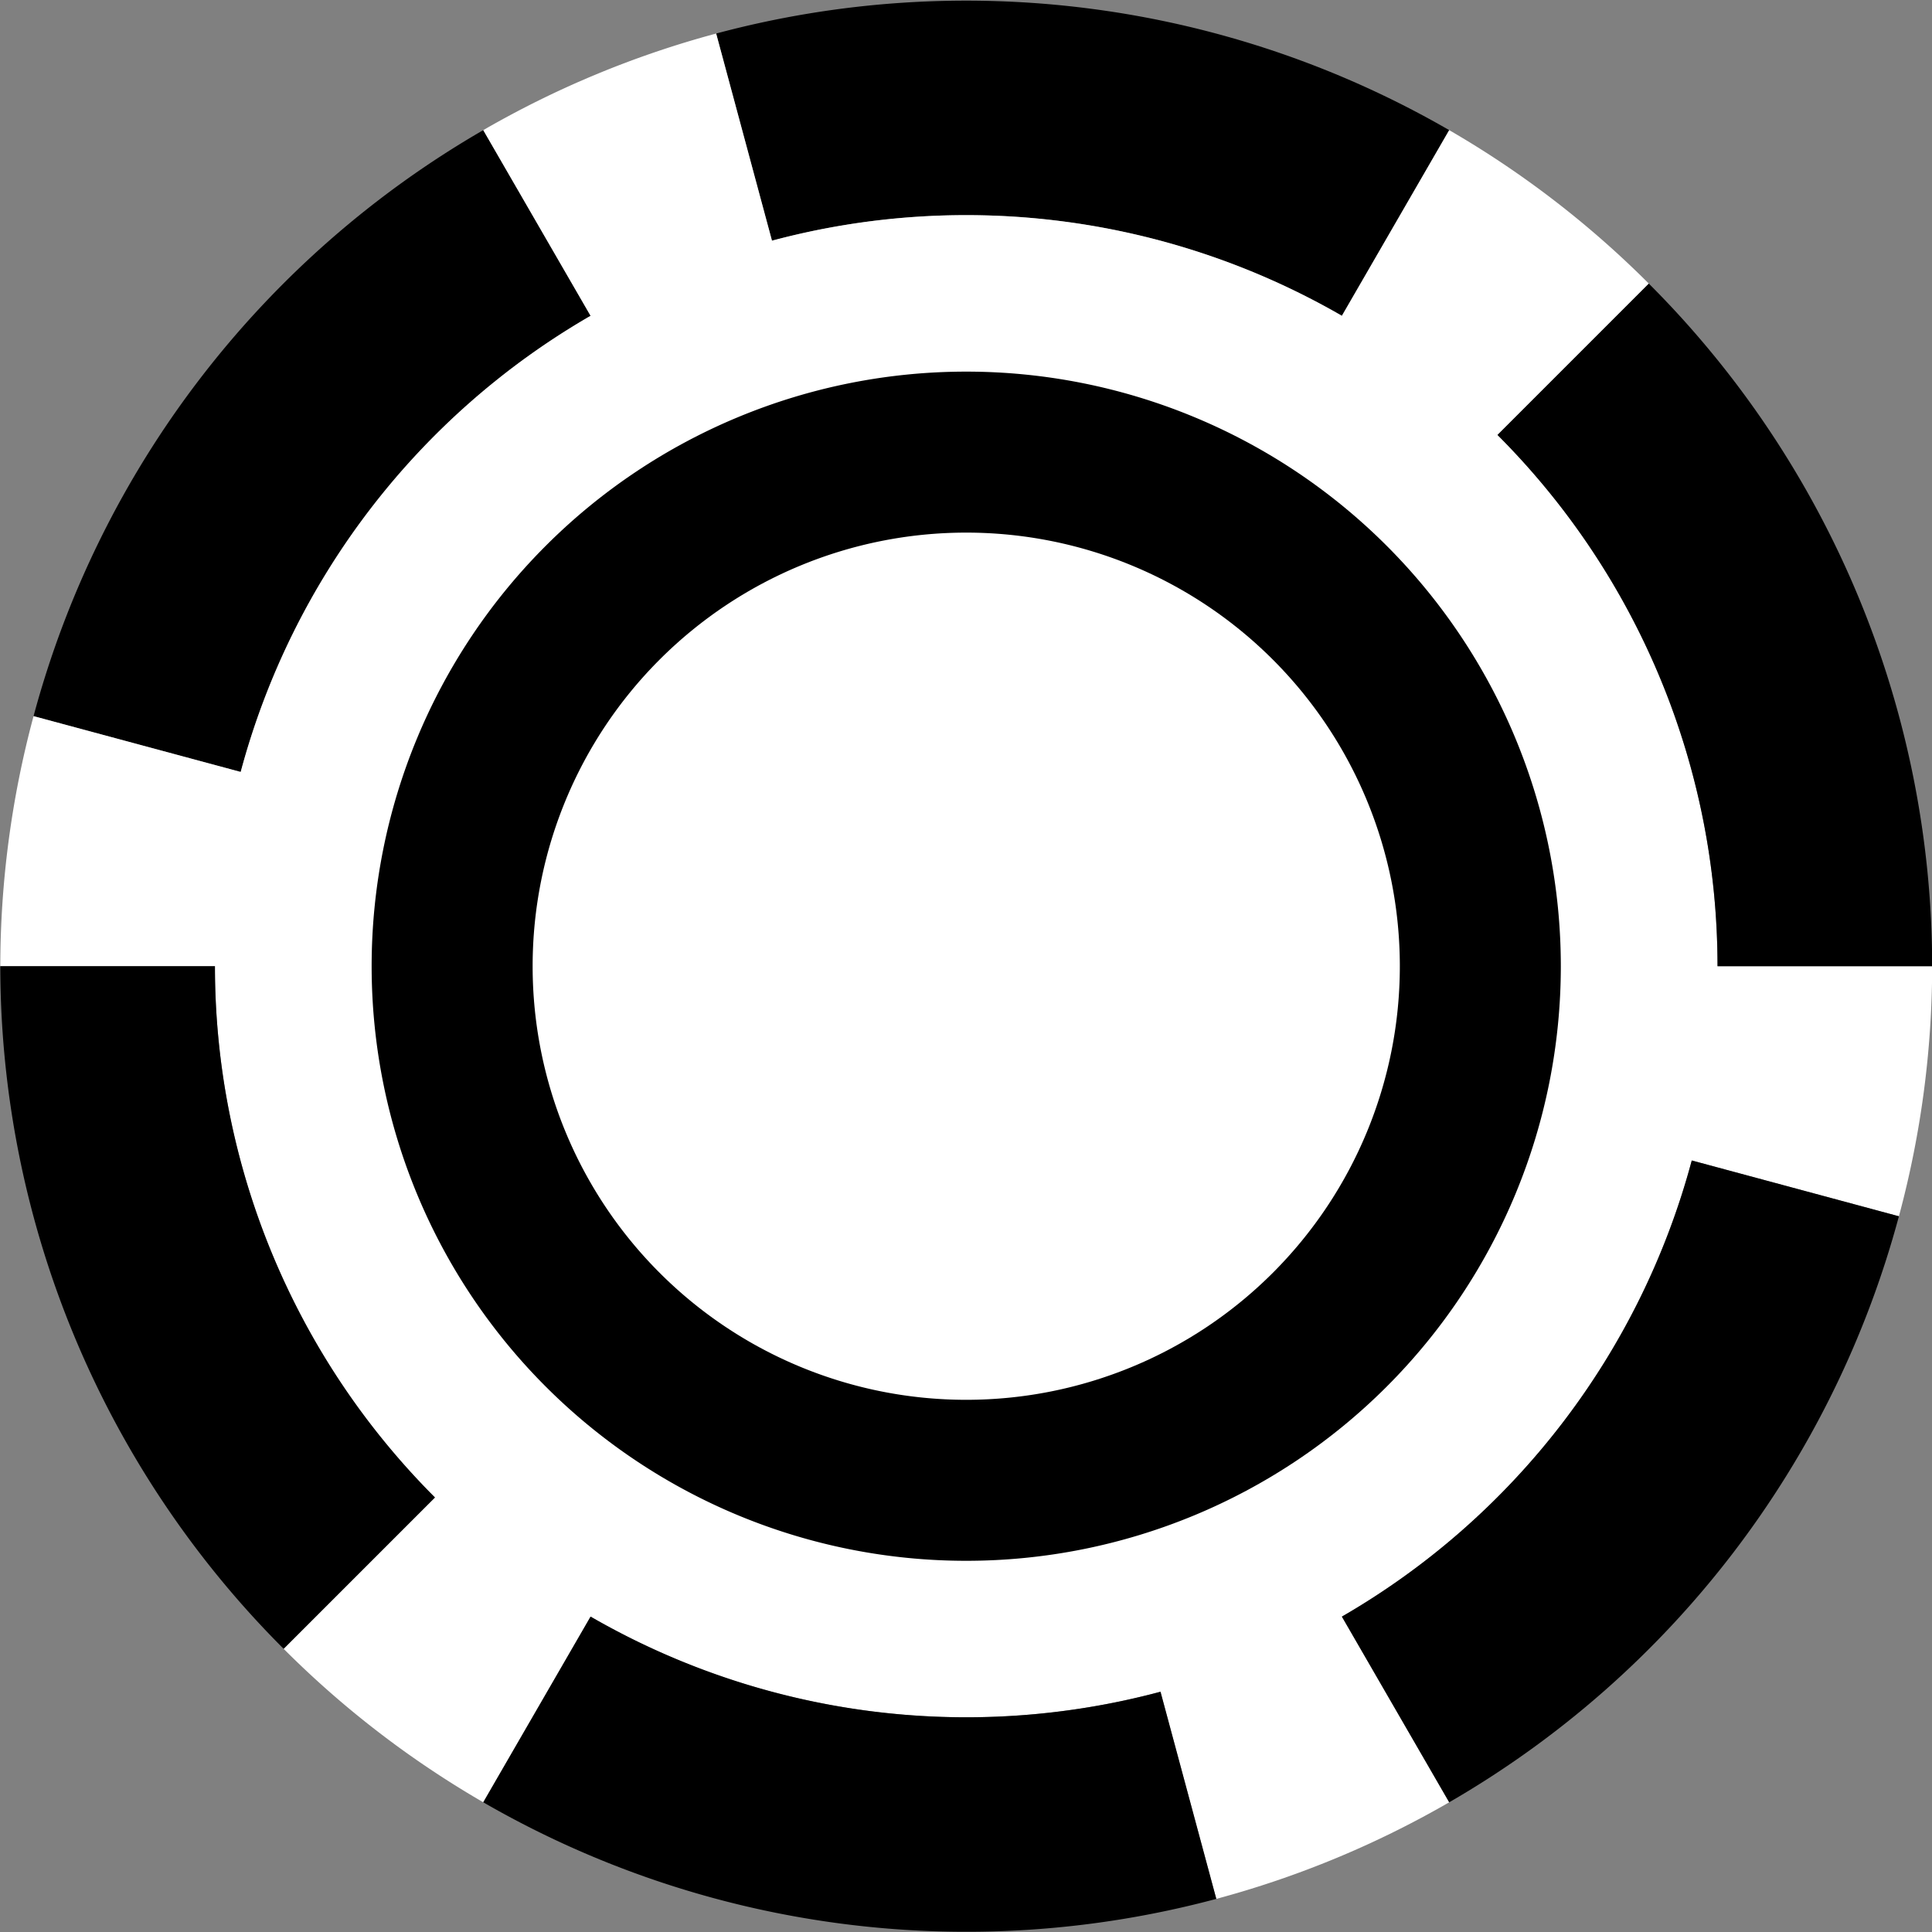 <?xml version="1.0" encoding="UTF-8" standalone="no"?>
<svg
   width="0.135in"
   height="0.135in"
   viewBox="0 0 3.422 3.422"
   version="1.1"
   id="svg8"
   inkscape:version="1.2 (dc2aedaf03, 2022-05-15)"
   sodipodi:docname="game-manual.svg"
   inkscape:export-filename="Y:\sync\3d-prints\travel-chess-v3\game-manual-side-1-margins.png"
   inkscape:export-xdpi="192"
   inkscape:export-ydpi="192"
   xmlns:inkscape="http://www.inkscape.org/namespaces/inkscape"
   xmlns:sodipodi="http://sodipodi.sourceforge.net/DTD/sodipodi-0.dtd"
   xmlns="http://www.w3.org/2000/svg"
   xmlns:svg="http://www.w3.org/2000/svg"
   xmlns:rdf="http://www.w3.org/1999/02/22-rdf-syntax-ns#"
   xmlns:cc="http://creativecommons.org/ns#"
   xmlns:dc="http://purl.org/dc/elements/1.1/"
   xmlns:shaper="http://www.shapertools.com/namespaces/shaper">
  <rect x="0" y="0" width="3.422" height="3.422" fill="#808080" stroke="none"/>
  <defs
     id="defs2" />
  <sodipodi:namedview
     id="base"
     pagecolor="#ffffff"
     bordercolor="#666666"
     borderopacity="1.0"
     inkscape:pageopacity="1"
     inkscape:pageshadow="2"
     inkscape:zoom="5.8186278"
     inkscape:cx="62.12805"
     inkscape:cy="929.68654"
     inkscape:document-units="in"
     inkscape:current-layer="layer11"
     inkscape:document-rotation="0"
     showgrid="false"
     inkscape:window-width="3436"
     inkscape:window-height="1392"
     inkscape:window-x="0"
     inkscape:window-y="46"
     inkscape:window-maximized="1"
     inkscape:snap-global="false"
     inkscape:snap-bbox="true"
     units="in"
     inkscape:showpageshadow="2"
     inkscape:pagecheckerboard="0"
     inkscape:deskcolor="#d1d1d1">
    <inkscape:grid
       type="xygrid"
       id="grid5869" />
  </sodipodi:namedview>
  <g
     inkscape:groupmode="layer"
     id="layer11"
     inkscape:label="Scratch"
     style="display:inline"
     transform="translate(-45.247,-252.198)">
    <g
       id="g3457-1-56-9"
       transform="matrix(1.901,0,0,1.901,44.278,252.438)"
       style="display:inline;stroke:none">
      <g
         id="g3530-03-9-2"
         transform="translate(0.51,-0.126)"
         style="display:inline;stroke:none">
        <path
           d="M -2.444,3.608 A 0.9,0.9 165 0 0 -2.025,4.154 l 0.1,-0.173 A 0.7,0.7 120 0 1 -2.251,3.556 Z"
           fill="#000000"
           shaper:cutDepth="0"
           shaper:pathType="exterior"
           transform="matrix(1,0,0,-1,2.475,4.275)"
           vector-effect="non-scaling-stroke"
           id="path3491-8-81-0"
           style="stroke:none" />
        <path
           d="m -1.225,3.981 0.1,0.173 a 0.9,0.9 60 0 1 -0.683,0.09 l 0.052,-0.193 A 0.7,0.7 105 0 0 -1.225,3.981 Z"
           fill="#000000"
           shaper:cutDepth="0"
           shaper:pathType="exterior"
           transform="matrix(1,0,0,-1,2.475,4.275)"
           vector-effect="non-scaling-stroke"
           id="path3493-78-2-3"
           style="display:inline;stroke:none" />
        <path
           d="m -1.125,4.154 -0.1,-0.173 a 0.7,0.7 60 0 1 -0.531,0.07 l -0.052,0.193 A 0.9,0.9 105 0 1 -2.025,4.154 l 0.1,-0.173 A 0.7,0.7 120 0 1 -2.251,3.556 l -0.193,0.052 A 0.9,0.9 165 0 1 -2.475,3.375 h 0.2 A 0.7,0.7 -180 0 1 -2.07,2.88 L -2.211,2.739 A 0.9,0.9 -135 0 1 -2.025,2.596 l 0.1,0.173 a 0.7,0.7 -120 0 1 0.531,-0.07 l 0.052,-0.193 A 0.9,0.9 -75 0 1 -1.125,2.596 l -0.1,0.173 a 0.7,0.7 -60 0 1 0.326,0.425 l 0.193,-0.052 A 0.9,0.9 -15 0 1 -0.675,3.375 h -0.2 a 0.7,0.7 0 0 1 -0.205,0.495 l 0.141,0.141 A 0.9,0.9 45 0 1 -1.125,4.154 Z"
           fill="#000000"
           shaper:cutDepth="0"
           shaper:pathType="exterior"
           transform="matrix(1,0,0,-1,2.475,4.275)"
           vector-effect="non-scaling-stroke"
           id="path3495-93-4-4"
           style="display:inline;fill:#ffffff;fill-opacity:1;stroke:none" />
        <path
           d="M -2.211,2.739 A 0.9,0.9 -135 0 0 -2.475,3.375 h 0.2 a 0.7,0.7 -180 0 1 0.205,-0.495 z"
           fill="#000000"
           shaper:cutDepth="0"
           shaper:pathType="exterior"
           transform="matrix(1,0,0,-1,2.475,4.275)"
           vector-effect="non-scaling-stroke"
           id="path3497-7-2-5"
           style="stroke:none" />
        <path
           d="M -1.342,2.506 A 0.9,0.9 -75 0 0 -2.025,2.596 l 0.1,0.173 a 0.7,0.7 -120 0 1 0.531,-0.07 z"
           fill="#000000"
           shaper:cutDepth="0"
           shaper:pathType="exterior"
           transform="matrix(1,0,0,-1,2.475,4.275)"
           vector-effect="non-scaling-stroke"
           id="path3499-60-3-6"
           style="stroke:none" />
        <path
           d="M -0.706,3.142 A 0.9,0.9 -15 0 0 -1.125,2.596 l -0.1,0.173 a 0.7,0.7 -60 0 1 0.326,0.425 z"
           fill="#000000"
           shaper:cutDepth="0"
           shaper:pathType="exterior"
           transform="matrix(1,0,0,-1,2.475,4.275)"
           vector-effect="non-scaling-stroke"
           id="path3501-6-4-6"
           style="stroke:none" />
        <path
           d="m -1.979,3.375 a 0.404,0.404 0 1 1 0.808,0 0.404,0.404 0 1 1 -0.808,0 z"
           fill="#000000"
           shaper:cutDepth="0"
           shaper:pathType="exterior"
           transform="matrix(1,0,0,-1,2.475,4.275)"
           vector-effect="non-scaling-stroke"
           id="path3503-8-2-7"
           style="fill:#ffff9c;fill-opacity:1;stroke:none" />
        <path
           d="M -0.939,4.011 A 0.9,0.9 45 0 0 -0.675,3.375 h -0.2 a 0.7,0.7 0 0 1 -0.205,0.495 z"
           fill="#000000"
           shaper:cutDepth="0"
           shaper:pathType="exterior"
           transform="matrix(1,0,0,-1,2.475,4.275)"
           vector-effect="non-scaling-stroke"
           id="path3505-27-2-7"
           style="fill:#000000;fill-opacity:1;stroke:none" />
        <path
           d="m -2.129,3.375 a 0.554,0.554 0 1 1 1.108,0 0.554,0.554 0 1 1 -1.108,0 z"
           fill="#ffffff"
           shaper:cutDepth="0"
           shaper:pathType="interior"
           stroke="#000000"
           transform="matrix(1,0,0,-1,2.475,4.275)"
           vector-effect="non-scaling-stroke"
           id="path3507-81-6-8"
           style="opacity:1;fill:#000000;fill-opacity:1;stroke:none" />
        <path
           d="m -1.979,3.375 a 0.404,0.404 0 1 1 0.808,0 0.404,0.404 0 1 1 -0.808,0 z"
           fill="#ffffff"
           shaper:cutDepth="0"
           shaper:pathType="interior"
           stroke="#000000"
           vector-effect="non-scaling-stroke"
           id="path3509-5-1-7"
           style="fill:#ffffff;fill-opacity:1;stroke:none"
           transform="matrix(1,0,0,-1,2.475,4.275)" />
      </g>
    </g>
  </g>
  <style
     type="text/css"
     id="style2">
	.st0{stroke:#FFFFFF;stroke-width:4;stroke-miterlimit:10;}
	.st1{fill:none;stroke:#00AEEF;stroke-linecap:square;stroke-miterlimit:10;}
	.st2{fill:none;stroke:#00AEEF;stroke-width:0.25;stroke-linecap:square;stroke-miterlimit:10;}
	.st3{fill:none;stroke:#000000;stroke-miterlimit:10;}
	.st4{fill:#FFFFFF;}
	.st5{stroke:#000000;stroke-width:4;stroke-miterlimit:10;}
</style>
</svg>
